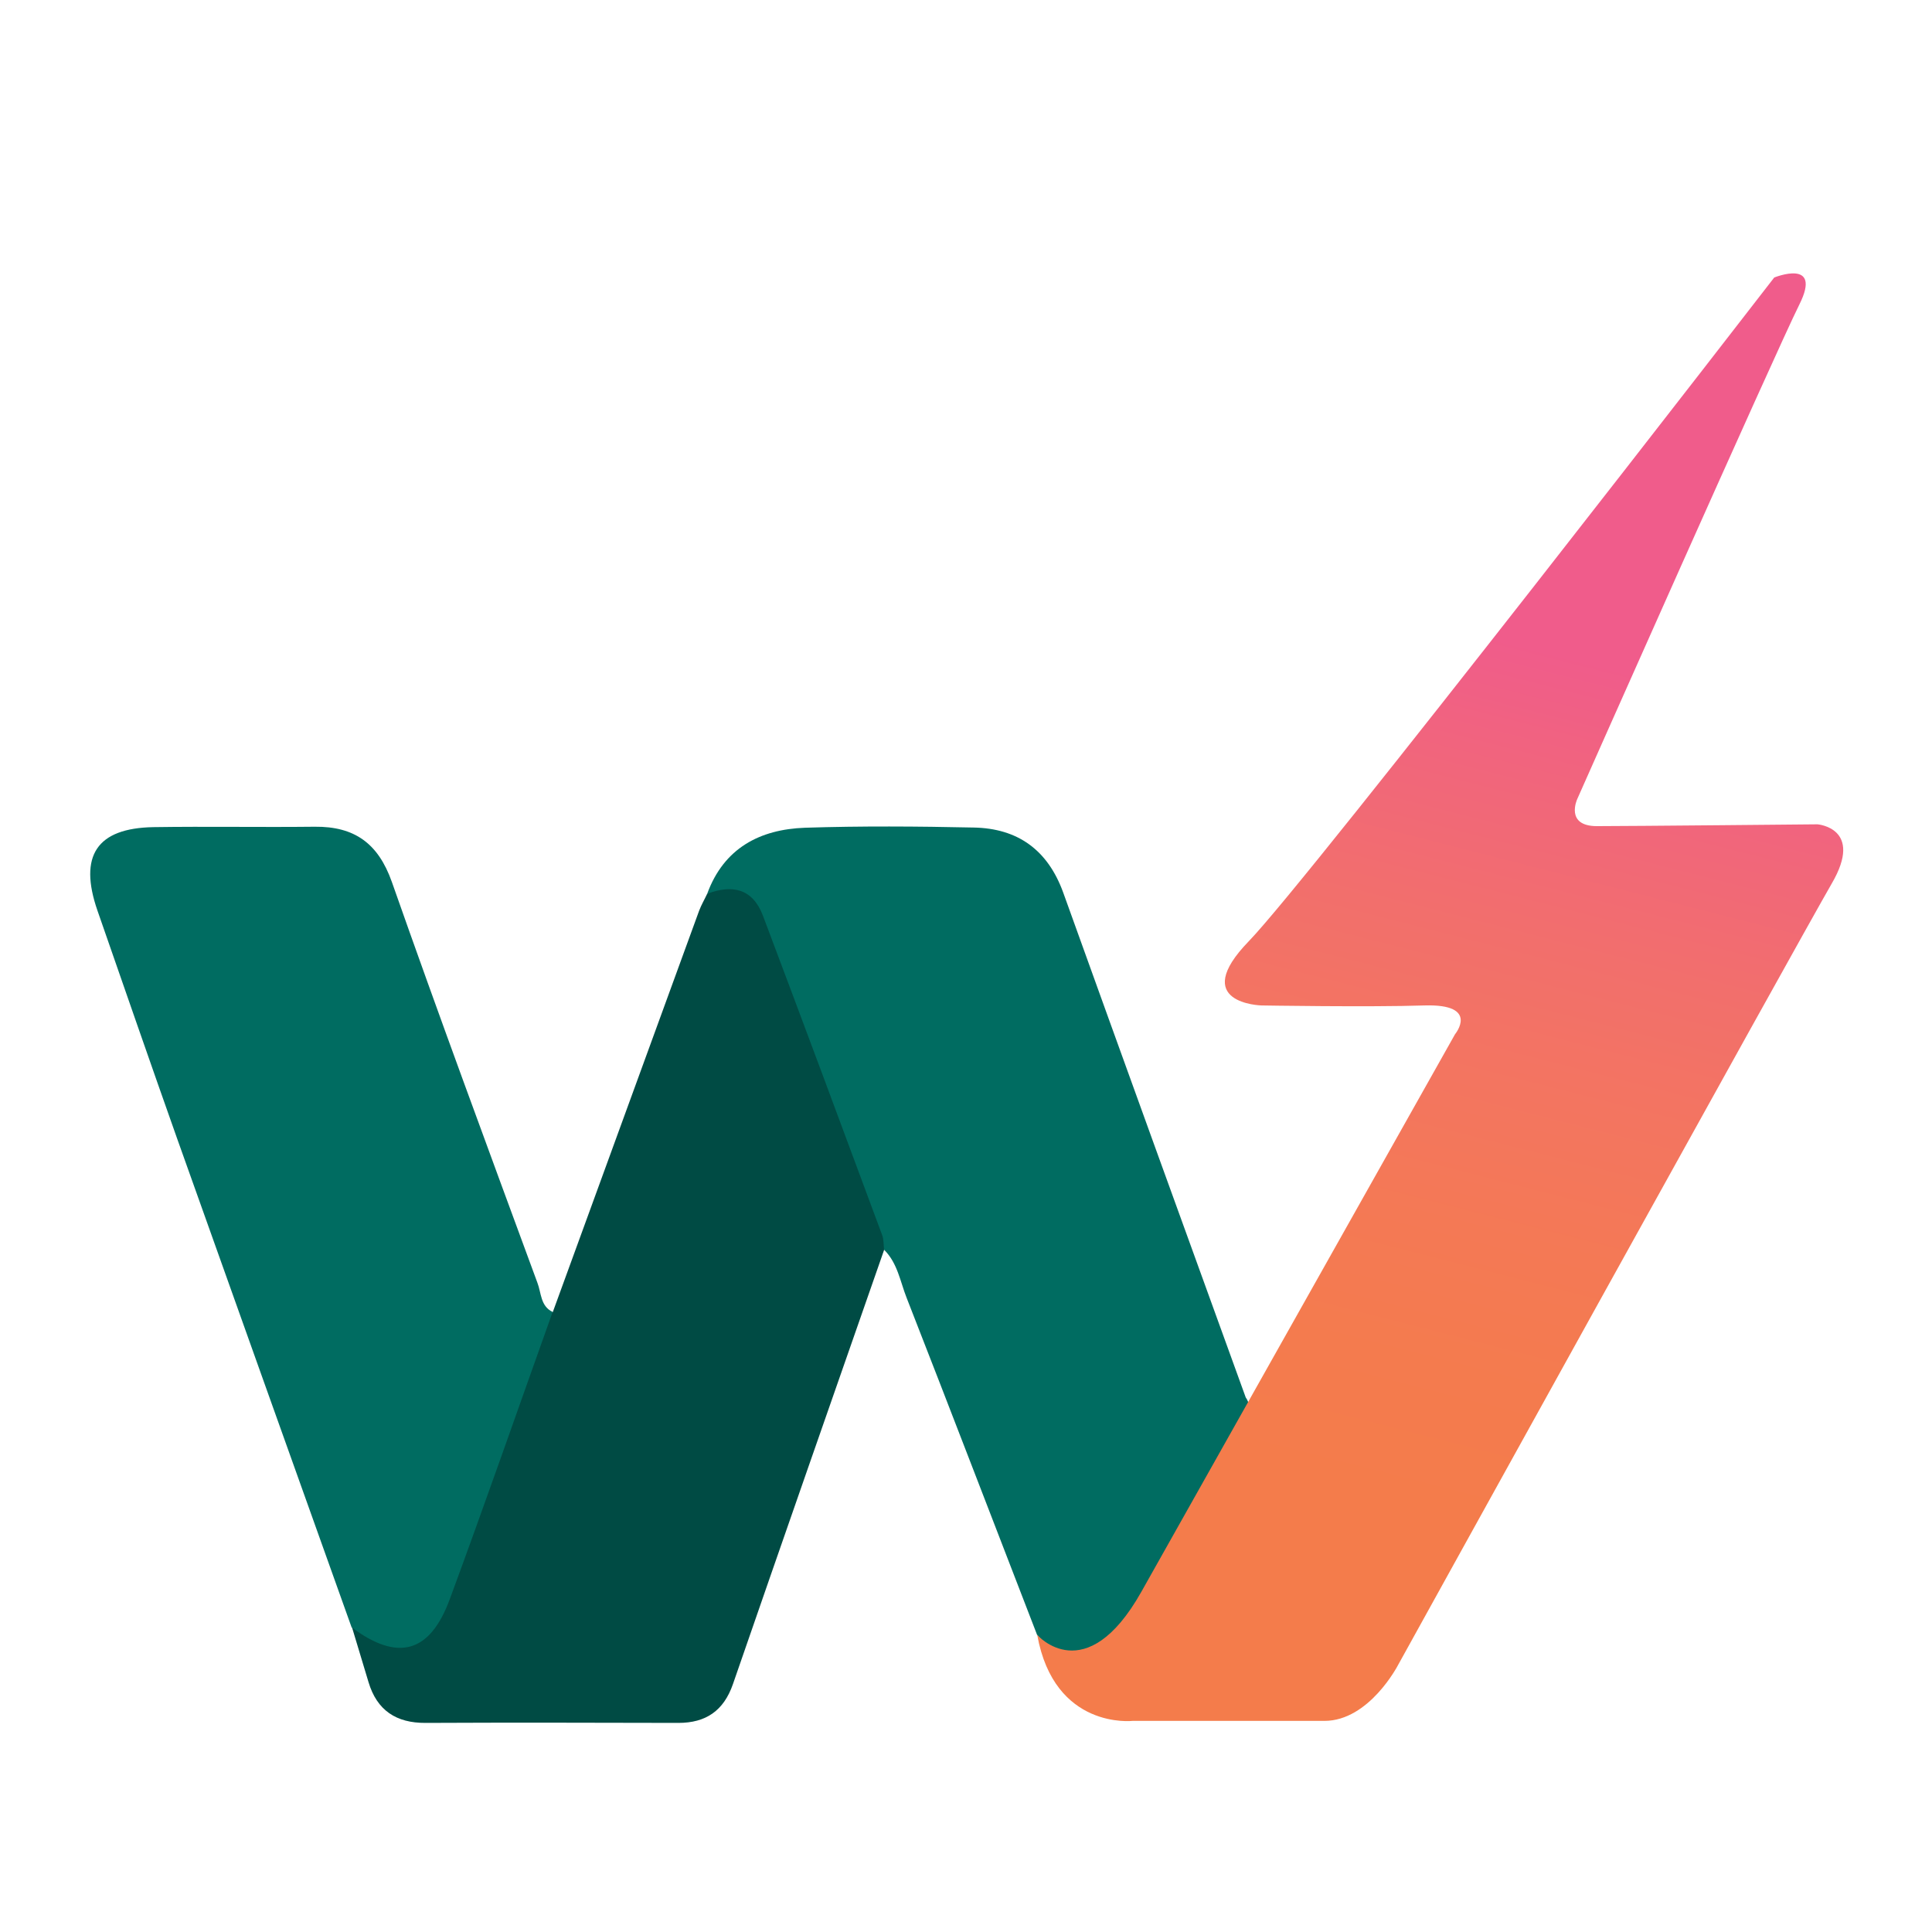 <?xml version="1.0" encoding="UTF-8"?>
<!-- Generator: Adobe Illustrator 28.2.0, SVG Export Plug-In . SVG Version: 6.00 Build 0)  -->
<svg xmlns="http://www.w3.org/2000/svg" xmlns:xlink="http://www.w3.org/1999/xlink" version="1.2" id="Layer_1" x="0px" y="0px" viewBox="0 0 96 96" overflow="visible" xml:space="preserve">
<g>
	<path fill="#006C61" d="M35.14,44.41c0.83-2.27,2.62-3.2,4.86-3.28c2.79-0.09,5.59-0.07,8.38-0.01c2.19,0.04,3.68,1.11,4.45,3.23   c3.01,8.37,6.04,16.73,9.07,25.09c0.19,0.26,0.2,0.55,0.13,0.85c-1.76,3.65-3.84,7.12-5.87,10.62c-1.14,1.96-3.17,2.02-4.63,0.32   c-2.16-5.58-4.3-11.17-6.48-16.74c-0.32-0.81-0.45-1.72-1.11-2.38c-1.29-1.71-1.63-3.84-2.43-5.76c-1.23-2.94-2.32-5.93-3.38-8.94   C37.57,45.86,36.88,44.68,35.14,44.41z"></path>
	<path fill="#004B44" d="M35.14,44.41c1.25-0.47,2.26-0.26,2.77,1.09c1.99,5.28,3.96,10.57,5.92,15.86c0.09,0.23,0.07,0.5,0.1,0.75   c-2.51,7.19-5.02,14.37-7.51,21.57c-0.46,1.33-1.35,1.93-2.71,1.93c-4.19-0.01-8.38-0.02-12.56,0c-1.46,0.01-2.42-0.62-2.84-2.03   c-0.28-0.91-0.54-1.81-0.82-2.72c3.45,0.59,3.63,0.47,4.93-3.02c1.33-3.57,2.57-7.17,3.92-10.73c0.27-0.71,0.4-1.49,1.13-1.92   c2.42-6.65,4.85-13.29,7.27-19.94C34.85,44.96,35.01,44.69,35.14,44.41z"></path>
	<path fill="#006C61" d="M27.46,65.19c-1.7,4.76-3.36,9.53-5.11,14.27c-0.99,2.69-2.59,3.11-4.88,1.4   c-2.89-8.09-5.78-16.17-8.66-24.26c-1.34-3.78-2.65-7.57-3.97-11.36c-0.94-2.72-0.03-4.09,2.78-4.14c2.67-0.04,5.35,0.01,8.02-0.02   c1.97-0.02,3.15,0.82,3.83,2.74c2.34,6.66,4.79,13.28,7.23,19.91C26.9,64.24,26.85,64.9,27.46,65.19z"></path>
	<linearGradient id="SVGID_1_" gradientUnits="userSpaceOnUse" x1="67.141" y1="79.136" x2="78.997" y2="32.841">
		<stop offset="0" style="stop-color:#F47C4B"></stop>
		<stop offset="0.106" style="stop-color:#F47C4B"></stop>
		<stop offset="0.248" style="stop-color:#F47B4E"></stop>
		<stop offset="0.396" style="stop-color:#F47955"></stop>
		<stop offset="0.548" style="stop-color:#F37560"></stop>
		<stop offset="0.701" style="stop-color:#F26F6C"></stop>
		<stop offset="0.855" style="stop-color:#F1667B"></stop>
		<stop offset="1" style="stop-color:#F05C8B"></stop>
	</linearGradient>
	<path fill="url(#SVGID_1_)" d="M51.54,81.24c0,0,2.41,2.76,5.17-2.14c2.76-4.9,15.59-27.71,15.59-27.71s1.25-1.51-1.51-1.43   c-2.76,0.09-8.11,0-8.11,0s-3.64-0.09-0.62-3.2c3.02-3.12,26.1-32.97,26.1-32.97s2.41-0.98,1.25,1.34S78.37,39.71,78.37,39.71   s-0.62,1.34,0.98,1.34s10.96-0.09,10.96-0.09s2.32,0.18,0.71,2.94c-1.6,2.76-21.56,38.85-21.56,38.85s-1.43,2.76-3.65,2.76   s-9.53,0-9.53,0S52.39,85.96,51.54,81.24z"></path>
</g>
</svg>
